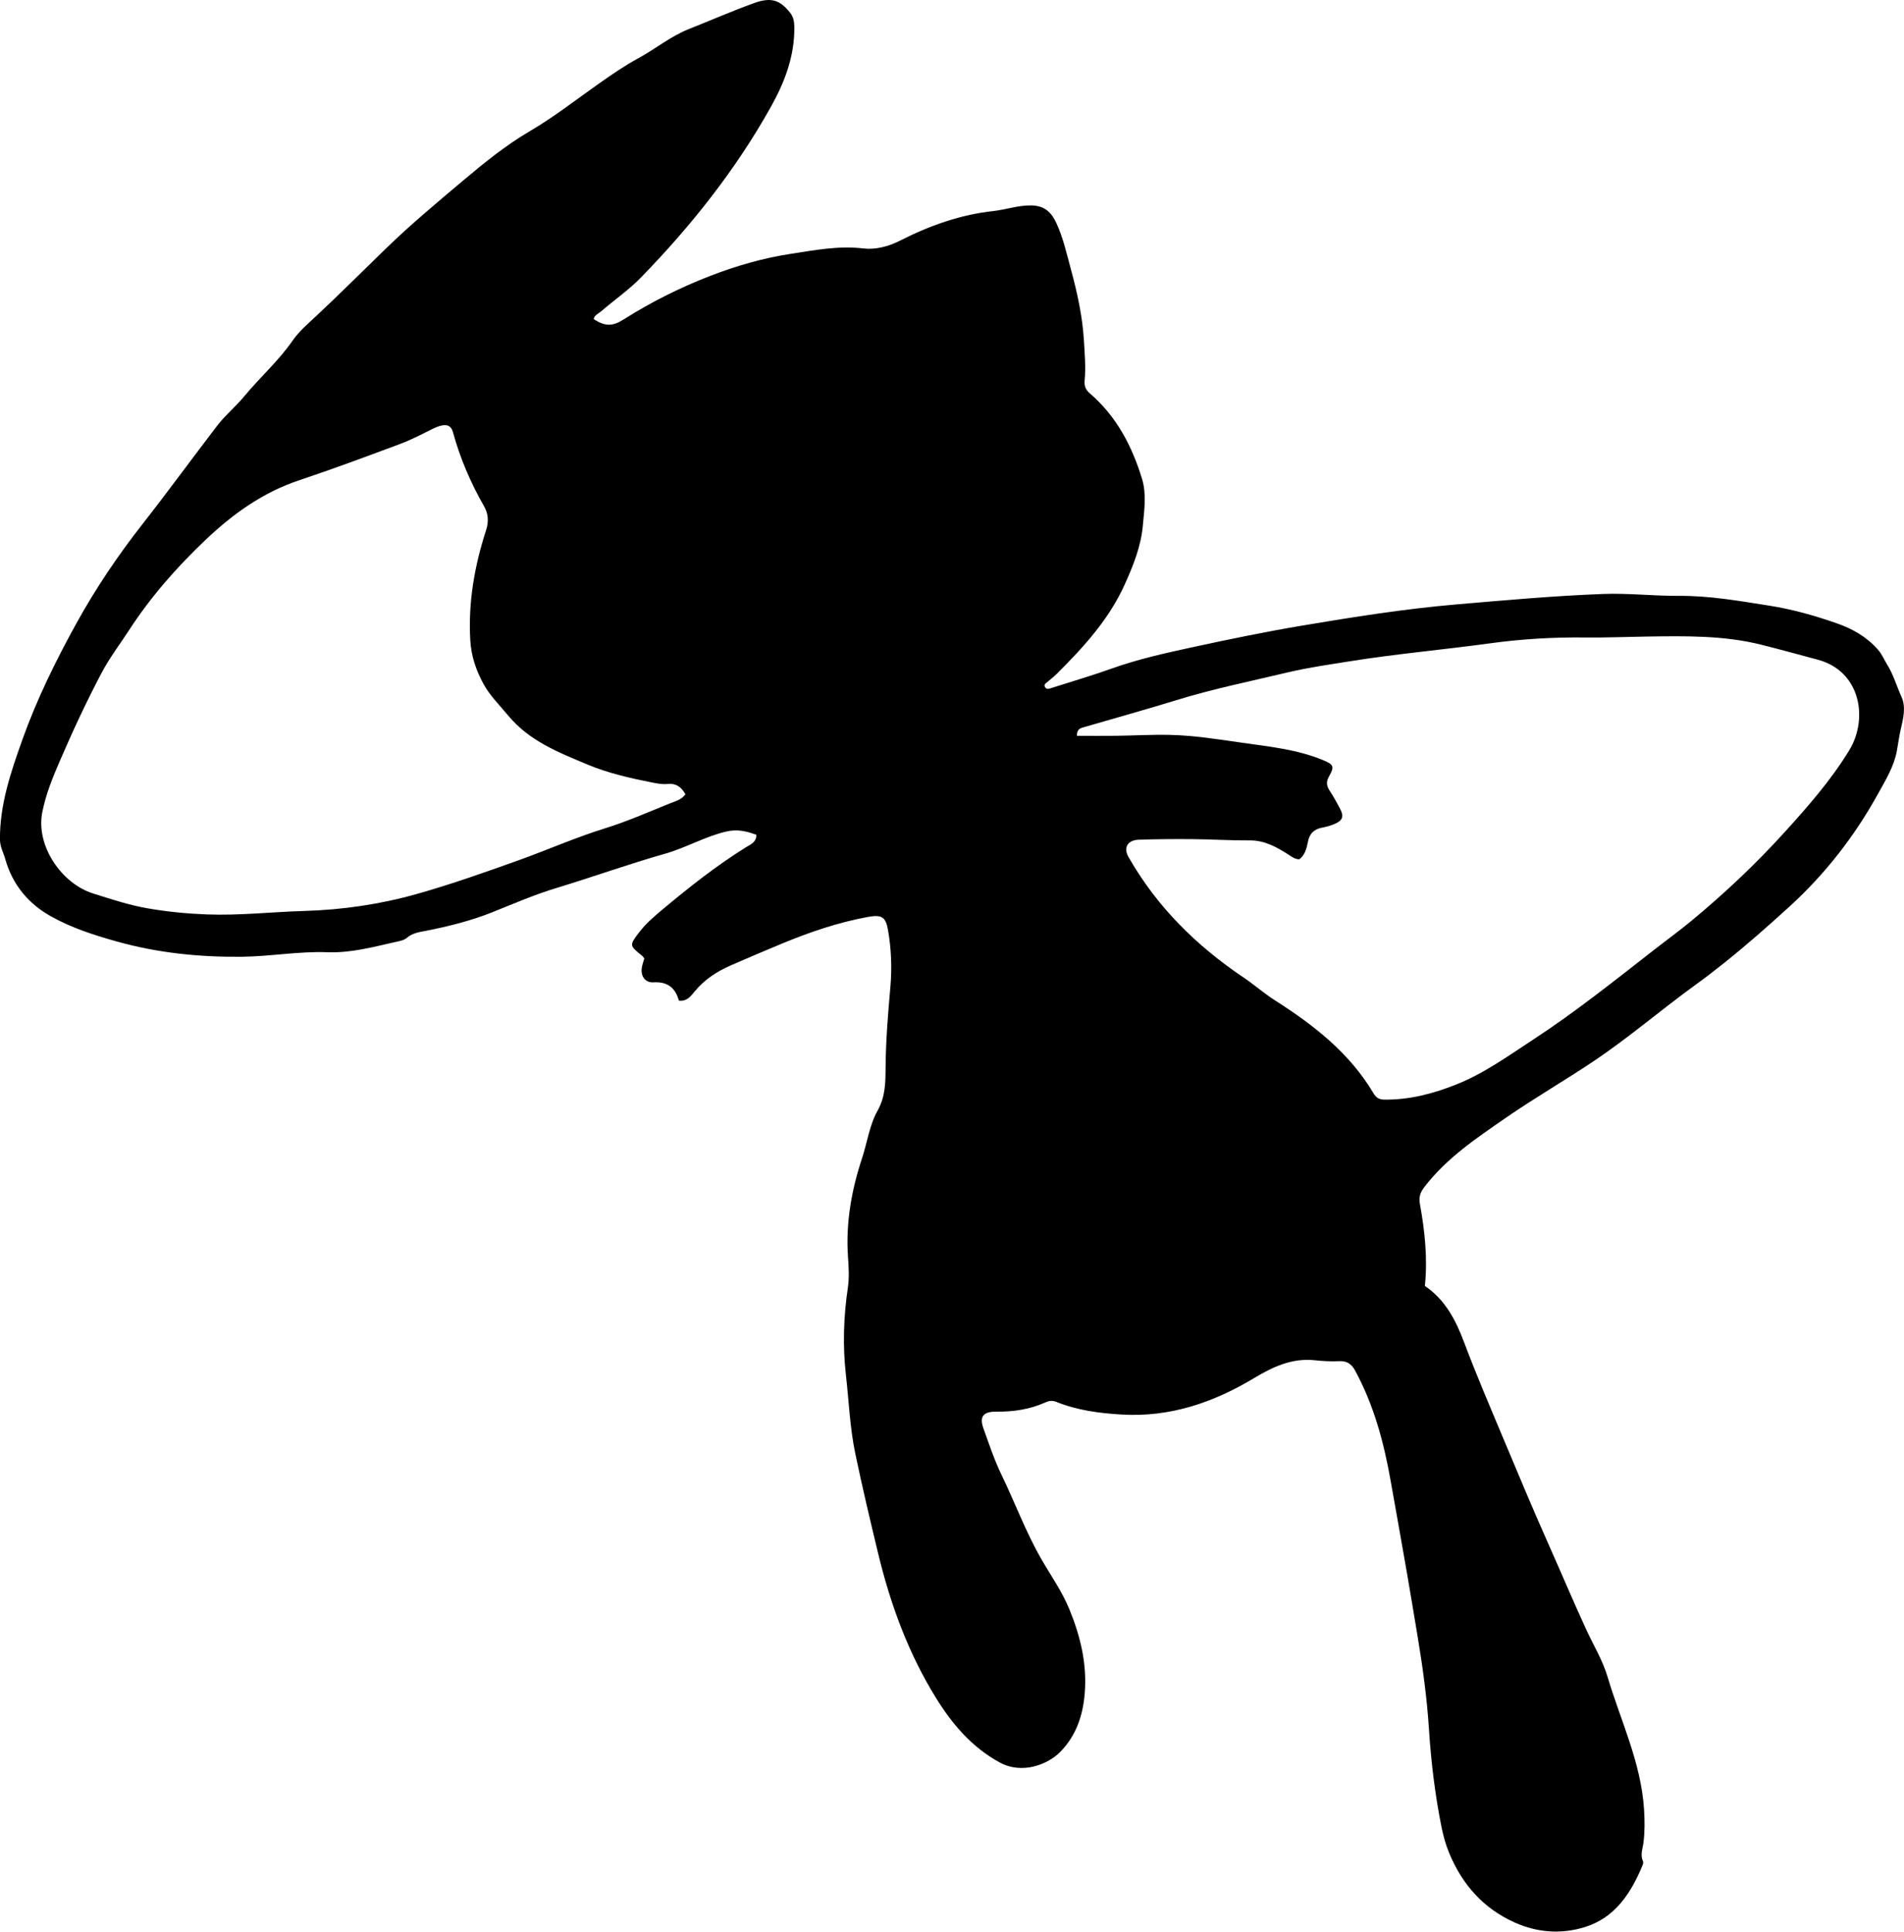 <?xml version="1.0" encoding="utf-8"?>
<!-- Generator: Adobe Illustrator 24.0.2, SVG Export Plug-In . SVG Version: 6.00 Build 0)  -->
<svg version="1.1" id="Layer_1" xmlns="http://www.w3.org/2000/svg" xmlns:xlink="http://www.w3.org/1999/xlink" x="0px" y="0px"
	 width="848.81" height="860.87" viewBox="0 0 848.81 860.87" style="enable-background:new 0 0 848.81 860.87;" xml:space="preserve">
<g>
	<path d="M302.65,445.95c-1.59-5.8-5.16-8.52-11.34-8.15c-3.65,0.22-5.72-2.72-5.21-6.34c0.2-1.46,0.74-2.88,1.12-4.32
		c-0.35-0.44-0.6-0.9-0.97-1.19c-5.7-4.59-5.76-4.63-1.28-10.48c2.85-3.72,6.41-6.82,9.97-9.8c12-10.05,24.27-19.77,37.6-28.07
		c1.98-1.23,4.64-2.12,4.66-5.55c-4.41-1.64-8.5-2.61-13.44-1.46c-9.48,2.22-17.85,7.2-27.17,9.85
		c-16.31,4.64-32.31,10.4-48.55,15.32c-9.75,2.95-19.07,6.99-28.47,10.76c-9.67,3.87-19.62,6.33-29.75,8.33
		c-2.93,0.58-5.89,0.94-8.32,3.03c-1.41,1.21-3.33,1.52-5.11,1.92c-10.04,2.23-19.92,4.98-30.47,4.58
		c-12.8-0.48-25.52,1.91-38.36,2.02c-18.75,0.17-37.13-1.69-55.28-6.75c-10.33-2.88-20.44-6.13-29.75-11.37
		c-10.08-5.67-17.06-14.24-20.2-25.46c-0.8-2.85-2.32-5.36-2.35-8.69c-0.1-15.57,4.82-29.94,9.91-44.25
		c6.43-18.06,14.87-35.24,24.12-51.99c8.61-15.6,18.52-30.31,29.55-44.37c11.28-14.38,22.05-29.18,33.18-43.7
		c3.67-4.79,8.35-8.61,12.17-13.23c6.98-8.44,15.26-15.72,21.55-24.81c2.8-4.05,6.7-7.4,10.35-10.8
		c10.58-9.88,20.83-20.13,31.21-30.2c10.9-10.57,22.52-20.28,34.09-30.02c9.5-8,19.14-15.88,30.02-22.26
		c10.74-6.29,20.62-14.04,30.84-21.22c5.72-4.02,11.46-8.01,17.61-11.34c7.61-4.12,14.34-9.75,22.46-12.97
		c9.73-3.86,19.34-8.07,29.18-11.62c7.62-2.75,11.5-1.29,15.94,4.23c1.6,1.99,1.92,4.07,1.95,6.48c0.15,12.9-4.25,24.46-10.4,35.47
		c-15.69,28.09-35.51,53.04-57.89,76.06c-5.49,5.65-11.95,10.07-17.85,15.17c-1.21,1.05-2.93,1.62-3.32,3.43
		c5.3,3.5,8.63,3.16,13.3,0.21c12.25-7.73,25.15-14.22,38.7-19.45c11.69-4.52,23.7-7.98,36.04-9.85c10.62-1.61,21.19-3.7,32.19-2.38
		c5.41,0.65,11.2-0.86,16.37-3.48c13.14-6.68,26.86-11.58,41.61-13.18c5.59-0.61,10.9-2.57,16.7-2.51c5.98,0.05,9.05,2.9,11.34,7.81
		c3.11,6.7,4.66,13.88,6.58,20.93c2.81,10.29,5.08,20.77,5.73,31.4c0.36,5.91,0.88,11.91,0.33,17.87c-0.22,2.39,0.4,4.11,2.23,5.68
		c11.91,10.2,18.89,23.52,23.36,38.21c2.06,6.76,0.97,13.91,0.35,20.82c-0.83,9.18-4.22,17.65-8.02,26.09
		c-7.07,15.72-18.37,28.01-30.3,39.91c-1.64,1.63-3.53,3-5.27,4.54c-0.2,0.18-0.17,0.62-0.25,0.95c0.73,1.81,1.97,1.23,3.3,0.8
		c8.87-2.85,17.81-5.43,26.59-8.58c11.92-4.27,24.31-6.99,36.66-9.66c15.93-3.44,31.91-6.75,47.98-9.45
		c22.97-3.86,45.95-7.52,69.22-9.51c21.73-1.86,43.45-3.82,65.23-4.64c11.28-0.43,22.61,0.92,33.91,0.84
		c13.58-0.09,26.85,2.26,40.14,4.35c10.18,1.6,20.07,4.37,29.86,7.77c7.34,2.55,13.52,6.05,18.63,11.81
		c1.82,2.06,2.79,4.5,4.18,6.75c2.78,4.5,4.2,9.6,6.36,14.37c2.07,4.56,0.76,9.69-0.31,14.27c-0.75,3.2-1.17,6.44-1.74,9.63
		c-1.27,7.08-5,13.07-8.35,19.14c-10.44,18.92-23.52,35.77-39.56,50.4c-9.48,8.64-19.08,17.1-29.09,25.1
		c-4.03,3.22-8.11,6.38-12.3,9.4c-15.52,11.21-30.02,23.76-45.95,34.42c-12.87,8.61-26.29,16.37-39.04,25.17
		c-13.15,9.09-26.46,17.96-36.37,30.89c-1.84,2.41-2.56,4.42-1.98,7.62c2.18,11.97,3.47,24.06,2.21,36.46
		c9.03,6.11,13.74,15.16,17.51,25.19c5.44,14.48,11.56,28.72,17.54,42.99c6.62,15.8,13.23,31.61,20.2,47.25
		c5.62,12.61,10.99,25.35,16.76,37.88c3.19,6.93,7.24,13.52,9.42,20.87c5.81,19.53,14.9,38.16,16.26,58.94
		c0.33,5.01,0.37,9.97-0.24,14.94c-0.34,2.76-1.57,5.5-0.21,8.34c0.23,0.49-0.02,1.31-0.26,1.9c-5.12,12.39-12.26,23.3-25.72,27.45
		c-10.37,3.2-20.99,2.52-31.19-2.04c-14.15-6.33-23.55-17.11-29.31-31.15c-1.48-3.6-2.56-7.48-3.35-11.42
		c-2.89-14.39-4.64-28.89-5.59-43.54c-0.89-13.75-2.73-27.44-5.01-41.05c-1.59-9.49-3.13-19-4.78-28.48
		c-2.39-13.76-4.86-27.5-7.3-41.25c-3.03-17.11-7.48-33.74-15.86-49.14c-1.67-3.08-3.82-4.32-7.13-4.15
		c-3.67,0.19-7.32-0.04-10.97-0.42c-10-1.05-18.58,2.96-26.77,7.88c-18.25,10.97-37.55,17.61-59.23,16.32
		c-10.05-0.6-19.84-1.9-29.2-5.68c-1.67-0.67-3.12-0.46-4.77,0.28c-6.93,3.13-14.31,4.19-21.84,4.12c-5.74-0.06-7.71,2.07-5.73,7.56
		c2.48,6.88,4.77,13.85,7.97,20.47c6.02,12.42,10.79,25.41,17.68,37.44c4.29,7.5,9.34,14.56,12.65,22.64
		c4.93,12.04,7.9,24.37,6.82,37.45c-0.81,9.86-3.78,18.8-10.9,26.07c-5.32,5.44-16.82,10.26-27.02,4.7
		c-12.49-6.81-21.21-17.16-28.39-28.76c-12.26-19.8-20.23-41.45-25.71-64.09c-3.6-14.88-7.12-29.78-10.25-44.75
		c-2.42-11.57-2.87-23.45-4.2-35.2c-1.47-13.01-1.03-25.91,0.88-38.81c0.66-4.48,0.39-8.99,0.07-13.46
		c-1.08-15.21,1.52-29.91,6.26-44.24c2.34-7.07,3.29-14.72,6.93-21.2c3.57-6.36,3.51-12.84,3.57-19.66
		c0.1-11.81,1.08-23.6,2.12-35.37c0.75-8.52,0.42-16.97-1.04-25.37c-1.04-5.99-2.86-7.02-9.04-5.88
		c-13.17,2.41-25.75,6.7-38.07,11.79c-7.69,3.18-15.34,6.44-22.97,9.77c-6.17,2.69-11.71,6.28-16.07,11.57
		C307.99,443.92,306.25,446.39,302.65,445.95z M480.1,327.93c5.93,0,11.7,0.06,17.46-0.01c7.97-0.1,15.95-0.58,23.92-0.4
		c10.82,0.24,21.52,1.96,32.22,3.49c12.18,1.75,24.49,2.96,36.03,7.72c4.81,1.98,5.29,2.88,2.73,7.35c-1.4,2.44-1.06,4.26,0.37,6.41
		c1.65,2.49,3.07,5.14,4.49,7.78c1.93,3.59,1.32,5.41-2.44,6.98c-1.68,0.7-3.47,1.24-5.26,1.56c-3.74,0.65-5.84,2.64-6.56,6.44
		c-0.55,2.89-1.33,5.83-3.81,7.71c-2-0.02-3.31-1.1-4.7-1.99c-5.34-3.42-10.71-6.48-17.44-6.43c-8.49,0.06-16.98-0.48-25.47-0.56
		c-7.99-0.07-15.99-0.01-23.97,0.26c-5.05,0.17-6.92,3.57-4.63,7.61c12.6,22.18,30.24,39.58,51.24,53.72
		c4.83,3.25,9.16,7.1,14.11,10.26c17.21,10.97,33.22,23.4,43.89,41.37c1.11,1.87,2.37,2.83,4.74,2.87
		c11.18,0.15,21.63-2.57,31.99-6.67c12.54-4.95,23.3-12.78,34.39-20.02c18.83-12.3,36.41-26.35,54.13-40.17
		c5.64-4.4,11.45-8.61,16.95-13.18c14.48-12.03,28.16-24.89,40.84-38.86c10.53-11.6,20.81-23.27,29.02-36.69
		c8.74-14.28,5.05-35.37-13.91-40.46c-8.36-2.24-16.7-4.54-25.09-6.65c-16.98-4.27-34.3-3.93-51.61-3.67
		c-8.99,0.14-17.98,0.51-26.97,0.41c-14.17-0.16-28.29,0.66-42.31,2.58c-20.93,2.87-42,4.71-62.86,8.05
		c-9.21,1.48-18.45,2.77-27.53,4.93c-16.66,3.96-33.45,7.38-49.85,12.44c-13.68,4.22-27.49,8.03-41.23,12.04
		C481.56,324.55,480.05,324.98,480.1,327.93z M305.57,354c-1.86-3.35-4.25-4.98-7.88-4.61c-2.34,0.24-4.65-0.19-6.94-0.65
		c-9.8-1.94-19.59-4.14-28.79-7.99c-12.93-5.42-26.04-10.48-35.51-21.97c-3.68-4.47-7.91-8.59-10.72-13.63
		c-3.4-6.09-5.67-12.66-6.08-19.84c-0.98-16.87,1.9-33.16,7.07-49.1c1.25-3.86,0.91-7.38-0.92-10.57
		c-5.99-10.46-10.69-21.42-13.87-33.03c-0.72-2.63-2.29-3.49-4.83-3.01c-1.65,0.31-3.13,0.98-4.64,1.73
		c-4.62,2.3-9.22,4.71-14.04,6.51c-14.96,5.57-29.92,11.16-45.06,16.21c-16.21,5.4-29.59,15.04-41.75,26.58
		c-12.81,12.16-24.44,25.38-34.09,40.24c-4.07,6.27-8.62,12.21-12.14,18.85c-6.78,12.81-12.88,25.95-18.63,39.24
		c-3.22,7.43-6.27,14.83-7.89,22.99c-3.02,15.2,8.81,31.92,22.62,36.24c8.07,2.53,16,5.19,24.46,6.65
		c8.75,1.51,17.45,2.35,26.25,2.69c14.49,0.55,28.92-1.12,43.39-1.54c16.97-0.5,33.77-2.92,50.21-7.56
		c15.54-4.39,30.75-9.77,45.92-15.22c12.68-4.56,25-10.02,37.91-14.02c9.83-3.04,19.31-7.21,28.87-11.08
		C300.85,357.12,303.62,356.6,305.57,354z"/>
</g>
</svg>

